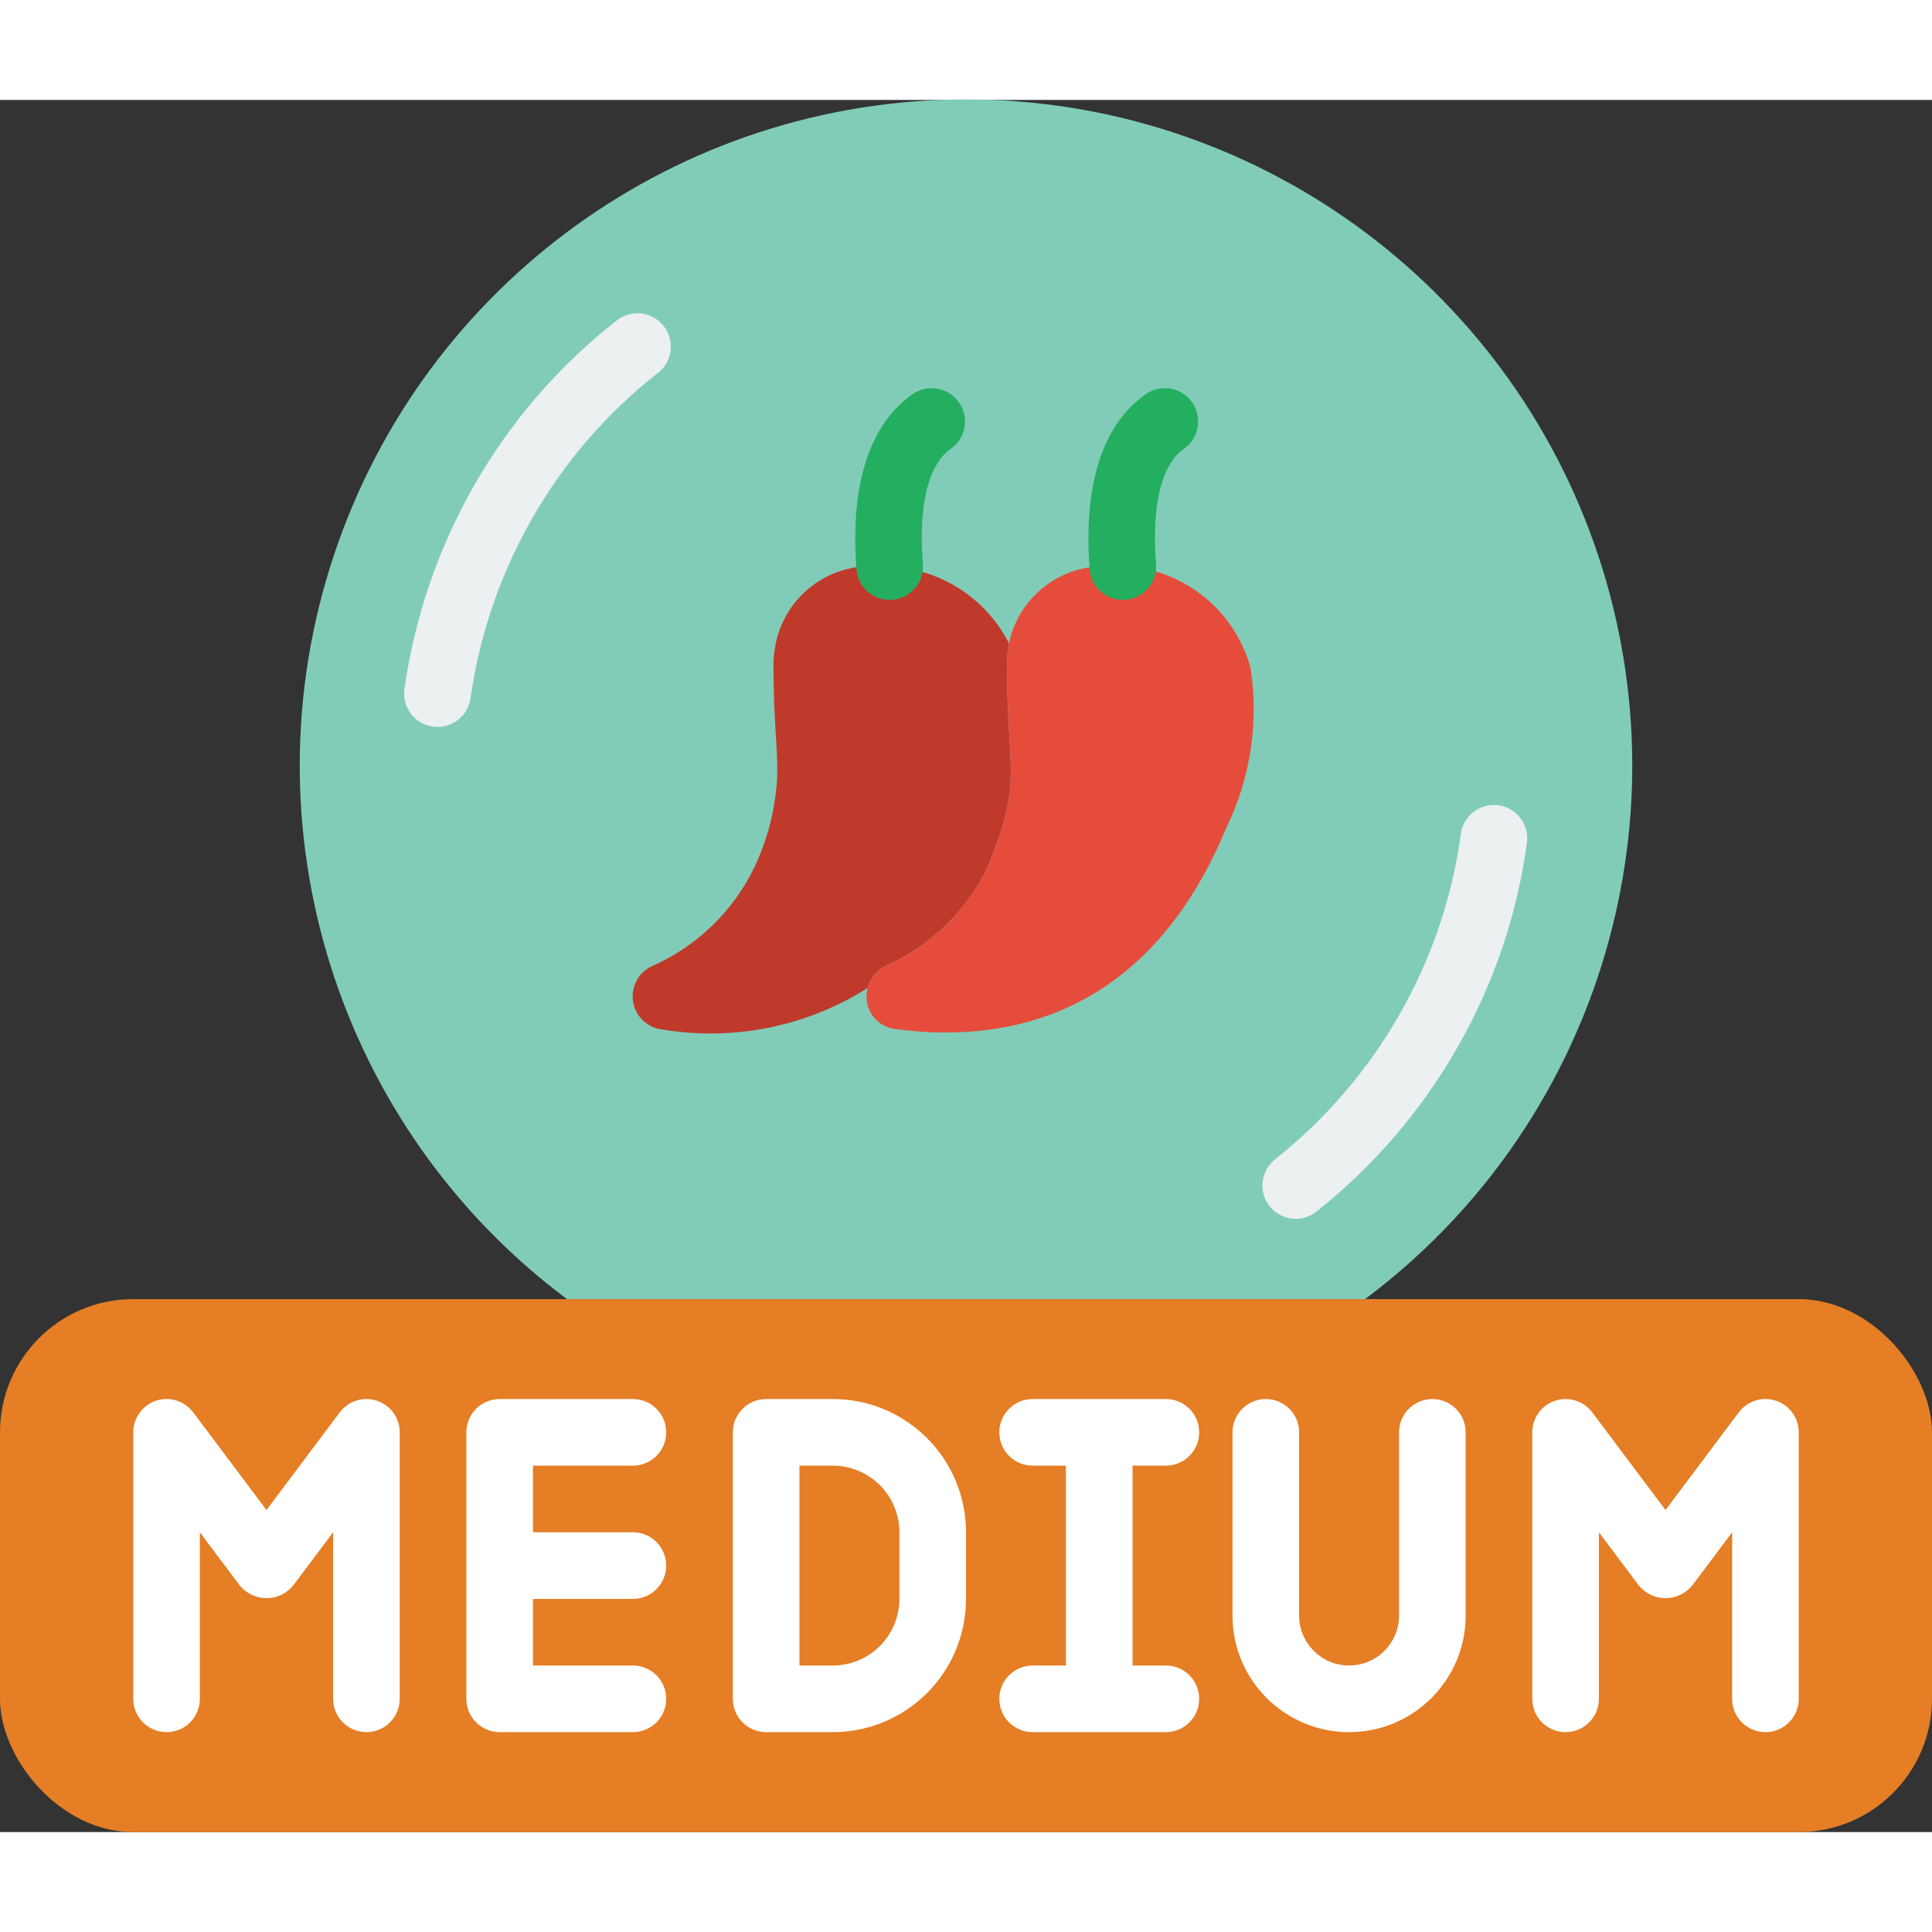 <svg height="512" viewBox="0 0 58 52" width="512" xmlns="http://www.w3.org/2000/svg"><rect x="0" y="0" width="58" height="52" fill="#333333" stroke="none"/><g id="Page-1" fill="none" fill-rule="evenodd"><g id="026---Chilli-Rating" transform="translate(0 -1)"><rect id="Rectangle" fill="#e57e25" height="16" rx="4" width="58" y="37"/><g fill="#fff"><path id="Path" d="m11.316 40.051c-.408-.136-.858.005-1.116.349l-2.2 2.933-2.2-2.933c-.258-.344-.708-.485-1.116-.349s-.684.518-.684.949v8c0 .552.448 1 1 1s1-.448 1-1v-5l1.2 1.6c.197.239.49.378.8.378s.603-.139.8-.378l1.2-1.6v5c0 .552.448 1 1 1s1-.448 1-1v-8c0-.431-.275-.813-.684-.949z"/><path id="Path" d="m53.316 40.051c-.408-.136-.858.005-1.116.349l-2.2 2.933-2.2-2.933c-.258-.344-.708-.485-1.116-.349-.408.136-.684.518-.684.949v8c0 .552.448 1 1 1s1-.448 1-1v-5l1.2 1.6c.197.239.49.378.8.378s.603-.139.8-.378l1.2-1.6v5c0 .552.448 1 1 1s1-.448 1-1v-8c0-.431-.275-.813-.684-.949z"/><path id="Path" d="m19 42c.552 0 1-.448 1-1s-.448-1-1-1h-4c-.552 0-1 .448-1 1v8c0 .552.448 1 1 1h4c.552 0 1-.448 1-1s-.448-1-1-1h-3v-2h3c.552 0 1-.448 1-1s-.448-1-1-1h-3v-2z"/><path id="Shape" d="m25 40h-2c-.552 0-1 .448-1 1v8c0 .552.448 1 1 1h2c2.209 0 4-1.791 4-4v-2c0-2.209-1.791-4-4-4zm2 6c0 1.105-.895 2-2 2h-1v-6h1c1.105 0 2 .895 2 2z" fill-rule="nonzero"/><path id="Path" d="m43 40c-.552 0-1 .448-1 1v5.5c0 .828-.672 1.5-1.5 1.5s-1.5-.672-1.5-1.5v-5.5c0-.552-.448-1-1-1s-1 .448-1 1v5.5c0 1.933 1.567 3.5 3.5 3.5s3.5-1.567 3.5-3.5v-5.5c0-.552-.448-1-1-1z"/><path id="Path" d="m35 42c.552 0 1-.448 1-1s-.448-1-1-1h-4c-.552 0-1 .448-1 1s.448 1 1 1h1v6h-1c-.552 0-1 .448-1 1s.448 1 1 1h4c.552 0 1-.448 1-1s-.448-1-1-1h-1v-6z"/></g><path id="Path" d="m17.02 37c-6.897-5.159-9.716-14.155-6.998-22.328 2.719-8.173 10.364-13.687 18.978-13.687s16.259 5.514 18.978 13.687c2.719 8.173-.101 17.168-6.998 22.328z" fill="#81ccb8"/><path id="Path" d="m38.9 34.589c-.425 0-.805-.268-.945-.67-.14-.402-.011-.848.322-1.113 1.511-1.198 2.779-2.674 3.736-4.348.959-1.673 1.585-3.516 1.843-5.427.075-.548.579-.931 1.127-.856.548.075.931.579.856 1.127-.293 2.166-1.003 4.254-2.091 6.15-1.083 1.894-2.518 3.564-4.227 4.92-.176.141-.395.217-.621.217z" fill="#ecf0f1"/><path id="Path" d="m13.133 19.823c-.048 0-.095-.003-.142-.01-.546-.078-.926-.584-.849-1.13.306-2.16 1.021-4.243 2.107-6.135 1.086-1.897 2.53-3.566 4.251-4.913.28-.232.664-.294 1.003-.161.339.133.579.439.627.799s-.103.719-.395.935c-1.517 1.189-2.79 2.661-3.747 4.334-.96 1.672-1.593 3.513-1.863 5.422-.07.493-.493.859-.991.859z" fill="#ecf0f1"/><path id="Path" d="m29.66 24.01c-.636 1.333-1.729 2.394-3.08 2.99-.263.135-.455.375-.53.66-1.846 1.167-4.058 1.608-6.21 1.24-.433-.067-.773-.408-.837-.842-.064-.434.161-.859.557-1.048 1.36-.596 2.46-1.661 3.1-3 .391-.836.619-1.739.67-2.66v-.02c.03-.82-.11-1.67-.11-3.32-.004-.232.02-.463.07-.69v-.01c.291-1.393 1.548-2.371 2.97-2.31.15-.007.3-.003.45.01 1.52.067 2.887.945 3.58 2.3-.01 0-.01 0 0 .01-.042.228-.062.459-.06.69 0 3.12.5 3.37-.57 6z" fill="#c03a2b"/><path id="Path" d="m26.711 16.01c-.524.001-.961-.402-1-.925-.243-3.235.8-4.653 1.718-5.273.457-.293 1.065-.168 1.369.282.304.45.193 1.061-.25 1.375-.392.265-1.024 1.068-.843 3.466.041.551-.371 1.03-.922 1.072-.021.002-.047.003-.072.003z" fill="#24ae5f"/><path id="Path" d="m36.81 22.86c-2.43 5.87-6.89 6.45-9.94 6.03-.283-.033-.537-.189-.694-.425s-.204-.531-.126-.805c.075-.285.267-.525.53-.66 1.351-.596 2.444-1.657 3.08-2.99 1.07-2.63.57-2.88.57-6-.002-.231.018-.462.06-.69v-.01c.294-1.391 1.549-2.368 2.97-2.31 1.967-.129 3.754 1.141 4.28 3.04.256 1.644.001 3.326-.73 4.82z" fill="#e64c3c"/><path id="Path" d="m33.711 16.01c-.524.001-.961-.402-1-.925-.243-3.235.8-4.653 1.718-5.273.457-.293 1.065-.168 1.369.282.304.45.193 1.061-.25 1.375-.392.265-1.024 1.068-.843 3.466.041.551-.371 1.03-.922 1.072-.021.002-.047.003-.072.003z" fill="#24ae5f"/></g></g></svg>